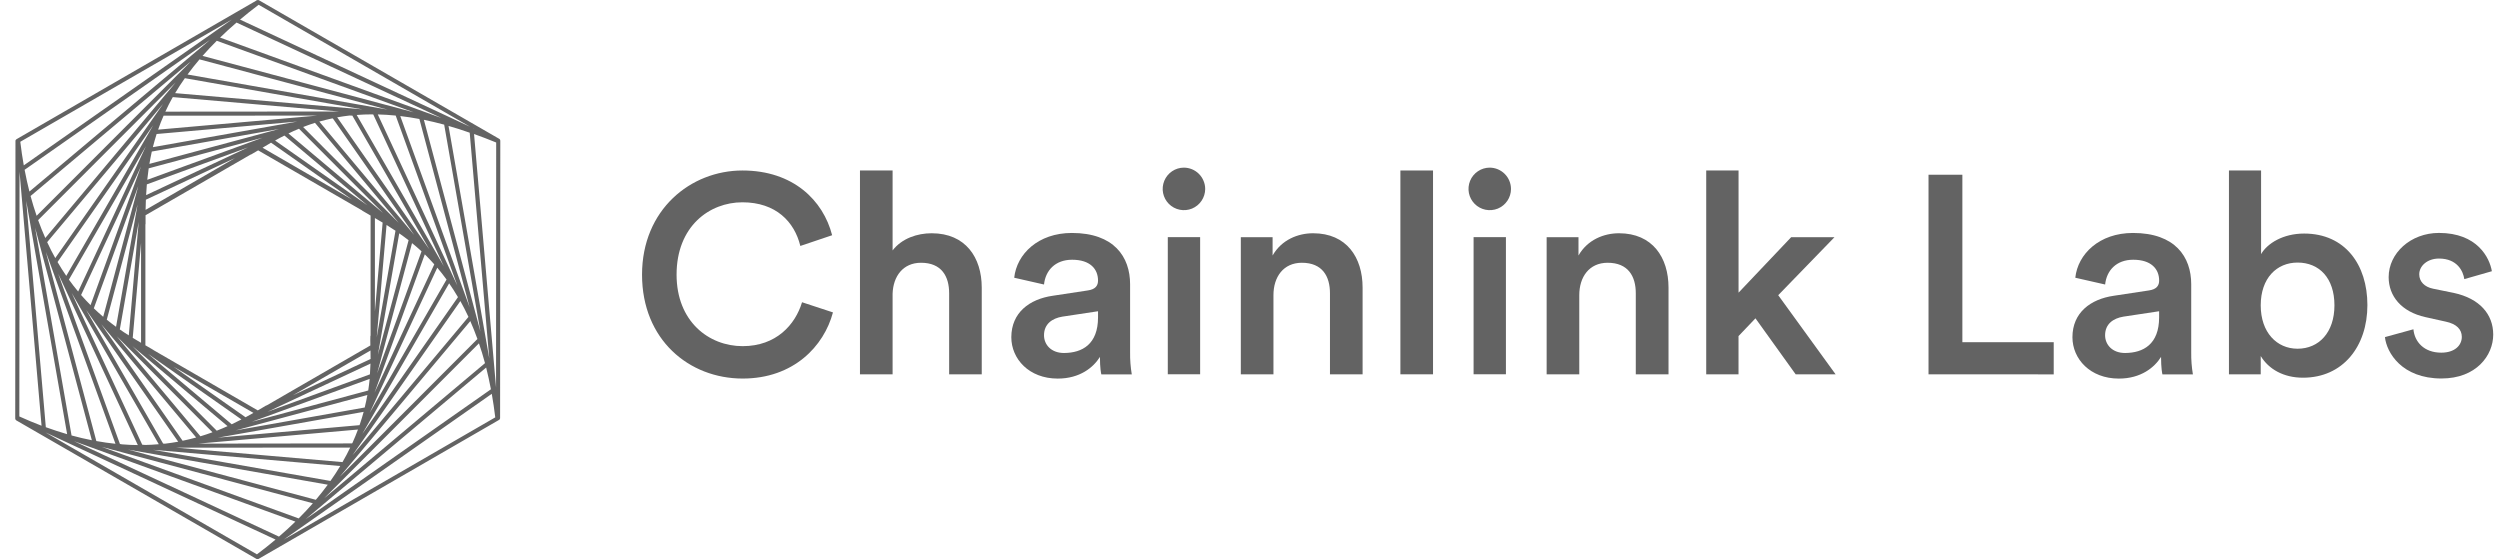 <svg width="76" height="17" viewBox="0 0 76 17" fill="none" xmlns="http://www.w3.org/2000/svg" data-v-39f066c9=""><path d="M19.518 8.35C19.518 6.372 20.997 5.183 22.571 5.183C24.11 5.183 25.025 6.09 25.297 7.151L24.33 7.477C24.151 6.74 23.586 6.15 22.569 6.15C21.568 6.15 20.568 6.877 20.568 8.35C20.568 9.77 21.545 10.523 22.577 10.523C23.595 10.523 24.176 9.873 24.382 9.188L25.322 9.497C25.049 10.524 24.125 11.508 22.577 11.508C20.946 11.508 19.518 10.327 19.518 8.35Z" fill="#636363" data-v-39f066c9=""></path> <path d="M27.135 11.379H26.143V5.183H27.135V7.613C27.417 7.245 27.887 7.091 28.323 7.091C29.352 7.091 29.845 7.827 29.845 8.743V11.379H28.854V8.914C28.854 8.4 28.623 7.988 27.999 7.988C27.451 7.988 27.152 8.4 27.135 8.929V11.379Z" fill="#636363" data-v-39f066c9=""></path> <path d="M32.003 8.991L33.072 8.829C33.311 8.795 33.38 8.674 33.38 8.529C33.38 8.178 33.141 7.896 32.593 7.896C32.072 7.896 31.781 8.23 31.738 8.649L30.832 8.443C30.909 7.723 31.559 7.082 32.585 7.082C33.867 7.082 34.355 7.81 34.355 8.64V10.712C34.352 10.936 34.369 11.16 34.406 11.381H33.481C33.472 11.355 33.438 11.184 33.438 10.85C33.242 11.167 32.831 11.509 32.155 11.509C31.281 11.509 30.744 10.91 30.744 10.251C30.746 9.505 31.293 9.094 32.003 8.991ZM33.38 9.65V9.462L32.294 9.626C31.986 9.677 31.738 9.849 31.738 10.192C31.738 10.474 31.952 10.731 32.346 10.731C32.901 10.729 33.38 10.464 33.38 9.65Z" fill="#636363" data-v-39f066c9=""></path> <path d="M35.987 5.096C36.073 5.096 36.157 5.113 36.236 5.145C36.315 5.178 36.387 5.226 36.447 5.286C36.508 5.347 36.556 5.419 36.588 5.498C36.621 5.576 36.638 5.661 36.638 5.747C36.637 5.874 36.598 5.999 36.527 6.104C36.456 6.21 36.355 6.292 36.237 6.341C36.119 6.389 35.989 6.401 35.865 6.376C35.74 6.351 35.625 6.29 35.535 6.2C35.445 6.109 35.383 5.995 35.358 5.87C35.333 5.745 35.346 5.615 35.394 5.497C35.443 5.379 35.525 5.278 35.63 5.207C35.736 5.135 35.86 5.097 35.987 5.096ZM35.501 11.378V7.209H36.484V11.378H35.501Z" fill="#636363" data-v-39f066c9=""></path> <path d="M38.713 11.379H37.721V7.21H38.687V7.767C38.961 7.288 39.458 7.091 39.919 7.091C40.937 7.091 41.423 7.827 41.423 8.743V11.379H40.431V8.914C40.431 8.4 40.2 7.988 39.577 7.988C39.011 7.988 38.713 8.424 38.713 8.972V11.379Z" fill="#636363" data-v-39f066c9=""></path> <path d="M42.572 11.379V5.183H43.564V11.379H42.572Z" fill="#636363" data-v-39f066c9=""></path> <path d="M45.284 5.096C45.457 5.096 45.622 5.165 45.744 5.287C45.866 5.409 45.934 5.574 45.934 5.747C45.934 5.874 45.895 5.999 45.824 6.104C45.753 6.21 45.652 6.292 45.534 6.341C45.416 6.389 45.286 6.401 45.161 6.376C45.037 6.351 44.922 6.29 44.832 6.2C44.742 6.109 44.68 5.995 44.655 5.87C44.63 5.745 44.643 5.615 44.691 5.497C44.739 5.379 44.822 5.278 44.927 5.207C45.033 5.135 45.157 5.097 45.284 5.096ZM44.797 11.378V7.209H45.78V11.378H44.797Z" fill="#636363" data-v-39f066c9=""></path> <path d="M48.01 11.379H47.018V7.21H47.986V7.767C48.26 7.288 48.758 7.091 49.218 7.091C50.235 7.091 50.723 7.827 50.723 8.743V11.379H49.728V8.914C49.728 8.4 49.497 7.988 48.873 7.988C48.307 7.988 48.01 8.424 48.01 8.972V11.379Z" fill="#636363" data-v-39f066c9=""></path> <path d="M54.058 8.974L55.802 11.379H54.588L53.366 9.677L52.851 10.217V11.38H51.869V5.183H52.852V8.897L54.451 7.211H55.768L54.058 8.974Z" fill="#636363" data-v-39f066c9=""></path> <path d="M58.627 11.379V5.311H59.656V10.403H62.433V11.381L58.627 11.379Z" fill="#636363" data-v-39f066c9=""></path> <path d="M64.26 8.991L65.329 8.829C65.568 8.795 65.638 8.674 65.638 8.529C65.638 8.178 65.398 7.896 64.851 7.896C64.329 7.896 64.039 8.23 63.996 8.649L63.089 8.443C63.166 7.723 63.817 7.082 64.843 7.082C66.125 7.082 66.613 7.81 66.613 8.64V10.712C66.61 10.936 66.627 11.16 66.664 11.381H65.738C65.73 11.355 65.696 11.184 65.696 10.85C65.499 11.167 65.088 11.509 64.413 11.509C63.539 11.509 63.002 10.91 63.002 10.251C63.003 9.505 63.55 9.094 64.26 8.991ZM65.637 9.65V9.462L64.551 9.626C64.242 9.677 63.995 9.849 63.995 10.192C63.995 10.474 64.209 10.731 64.602 10.731C65.158 10.729 65.637 10.464 65.637 9.65Z" fill="#636363" data-v-39f066c9=""></path> <path d="M67.76 11.379V5.183H68.737V7.725C68.925 7.399 69.405 7.1 70.045 7.1C71.294 7.1 71.969 8.05 71.969 9.274C71.969 10.532 71.225 11.482 70.011 11.482C69.421 11.482 68.968 11.224 68.726 10.823V11.379H67.76ZM69.846 7.982C69.214 7.982 68.726 8.453 68.726 9.283C68.726 10.106 69.214 10.601 69.846 10.601C70.496 10.601 70.967 10.105 70.967 9.283C70.967 8.452 70.505 7.982 69.846 7.982V7.982Z" fill="#636363" data-v-39f066c9=""></path> <path d="M73.368 10.01C73.402 10.386 73.685 10.721 74.215 10.721C74.626 10.721 74.839 10.498 74.839 10.241C74.839 10.018 74.684 9.848 74.352 9.778L73.735 9.641C72.999 9.478 72.615 8.999 72.615 8.425C72.615 7.697 73.283 7.081 74.145 7.081C75.308 7.081 75.684 7.834 75.753 8.245L74.915 8.485C74.881 8.245 74.701 7.86 74.144 7.86C73.793 7.86 73.545 8.082 73.545 8.339C73.545 8.562 73.707 8.724 73.964 8.776L74.597 8.905C75.383 9.075 75.794 9.555 75.794 10.171C75.794 10.805 75.279 11.506 74.221 11.506C73.015 11.506 72.553 10.719 72.502 10.248L73.368 10.01Z" fill="#636363" data-v-39f066c9=""></path> <path d="M15.177 4.221L7.873 0.008C7.859 -2.4453e-06 7.842 -0.002 7.826 0.002C7.814 0.003 7.802 0.008 7.792 0.015L7.772 0.03L0.501 4.232C0.492 4.238 0.484 4.246 0.478 4.255C0.472 4.265 0.469 4.276 0.47 4.287L0.463 12.724C0.463 12.735 0.466 12.746 0.471 12.755C0.477 12.765 0.485 12.773 0.494 12.779L7.797 16.991C7.807 16.997 7.817 17 7.829 17C7.84 17 7.851 16.997 7.86 16.991L15.163 12.77L15.171 12.766L15.178 12.761C15.185 12.755 15.192 12.748 15.196 12.739C15.2 12.73 15.202 12.721 15.203 12.712L15.209 4.274C15.208 4.264 15.205 4.253 15.2 4.244C15.194 4.234 15.187 4.226 15.177 4.221ZM1.383 13.146L8.377 16.403C8.199 16.553 8.01 16.702 7.811 16.852L1.383 13.146ZM14.291 3.854L7.297 0.596C7.474 0.447 7.663 0.296 7.863 0.145L14.291 3.854ZM15.08 11.781L14.411 4.074C14.629 4.152 14.853 4.238 15.084 4.332L15.08 11.781ZM3.646 13.497L1.768 8.319L4.19 13.53C4.036 13.53 3.875 13.521 3.711 13.508L3.646 13.497ZM4.324 13.519L2.179 8.905L4.827 13.504C4.694 13.516 4.557 13.524 4.416 13.527L4.324 13.519ZM5.256 2.952L10.304 3.39L5.027 3.394C5.091 3.251 5.166 3.108 5.246 2.963L5.256 2.952ZM11.347 3.48L13.492 8.094L10.844 3.495C10.992 3.483 11.146 3.477 11.307 3.477L11.347 3.48ZM4.96 13.486L2.618 9.42L5.417 13.428C5.289 13.451 5.157 13.471 5.021 13.487L4.96 13.486ZM10.711 3.515L13.053 7.582L10.251 3.567C10.371 3.545 10.496 3.527 10.625 3.512L10.711 3.515ZM10.703 13.48L6.027 13.486L10.882 13.058C10.834 13.188 10.779 13.321 10.718 13.457L10.703 13.48ZM10.118 3.6L12.594 7.145L9.707 3.696C9.828 3.662 9.953 3.631 10.083 3.603L10.118 3.6ZM11.266 10.913L8.906 12.016L11.263 10.655C11.265 10.733 11.266 10.819 11.266 10.913ZM11.259 10.217C11.255 10.29 11.257 10.385 11.259 10.502L8.112 12.322C8.103 12.323 8.094 12.325 8.086 12.33L7.912 12.433L7.836 12.476L4.668 10.644C4.664 10.64 4.66 10.637 4.655 10.634C4.586 10.592 4.51 10.549 4.427 10.501L4.42 10.497V6.829C4.423 6.821 4.425 6.813 4.425 6.805C4.425 6.717 4.425 6.63 4.425 6.543L7.613 4.702C7.622 4.7 7.63 4.698 7.637 4.694C7.704 4.656 7.775 4.615 7.848 4.571L11.005 6.396C11.011 6.402 11.017 6.408 11.024 6.412C11.099 6.457 11.179 6.503 11.266 6.553V10.199C11.263 10.205 11.261 10.211 11.259 10.218V10.217ZM7.464 12.684L5.275 11.148L7.704 12.552C7.628 12.595 7.549 12.639 7.464 12.685V12.684ZM7.982 4.491C8.064 4.44 8.151 4.388 8.239 4.337L10.697 6.064L7.982 4.491ZM4.426 6.38C4.426 6.277 4.431 6.174 4.435 6.071L7.153 4.8L4.426 6.38ZM4.288 10.421C4.208 10.375 4.123 10.325 4.035 10.271L4.288 7.384V10.421ZM11.632 6.766L11.397 9.466V6.629C11.472 6.671 11.55 6.717 11.632 6.767V6.766ZM7.339 12.751C7.246 12.8 7.147 12.849 7.044 12.898L4.501 10.758L7.339 12.751ZM8.363 4.272C8.453 4.221 8.548 4.169 8.647 4.121L11.169 6.242L8.363 4.272ZM3.642 10.017L4.217 6.743L3.915 10.195C3.827 10.14 3.736 10.081 3.642 10.015V10.017ZM11.263 11.053C11.26 11.156 11.255 11.264 11.246 11.38L8.13 12.519L11.263 11.053ZM12.023 7.015L11.453 10.253L11.751 6.84C11.84 6.895 11.931 6.953 12.024 7.015H12.023ZM4.442 5.931C4.447 5.822 4.455 5.714 4.464 5.605L7.541 4.481L4.442 5.931ZM8.769 4.058C8.872 4.006 8.975 3.96 9.089 3.914L11.645 6.476L8.769 4.058ZM6.918 12.955C6.815 13.002 6.704 13.048 6.589 13.093L4.026 10.523L6.918 12.955ZM11.238 11.518C11.227 11.631 11.213 11.749 11.194 11.871L7.654 12.823L11.238 11.518ZM12.421 7.303L11.488 10.784L12.137 7.094C12.23 7.159 12.324 7.228 12.42 7.303H12.421ZM4.477 5.466C4.489 5.35 4.503 5.234 4.52 5.118L7.983 4.186L4.477 5.466ZM3.528 9.935C3.436 9.868 3.341 9.796 3.246 9.719L4.183 6.216L3.528 9.935ZM6.459 13.141C6.342 13.184 6.22 13.225 6.093 13.263L3.549 10.222L6.459 13.141ZM11.168 12.008C11.146 12.131 11.12 12.258 11.087 12.388L7.165 13.084L11.168 12.008ZM12.814 7.642L11.466 11.348L12.526 7.391C12.622 7.468 12.718 7.551 12.815 7.64L12.814 7.642ZM9.215 3.861C9.331 3.816 9.451 3.773 9.575 3.734L12.12 6.774L9.215 3.861ZM4.542 4.982C4.563 4.857 4.587 4.733 4.615 4.607L8.482 3.922L4.542 4.982ZM2.852 9.373L4.204 5.653L3.137 9.631C3.044 9.551 2.948 9.465 2.852 9.373ZM13.203 8.034L11.386 11.937L12.914 7.732C13.011 7.829 13.107 7.927 13.203 8.037V8.034ZM4.647 4.474C4.681 4.341 4.719 4.207 4.761 4.074L9.036 3.696L4.647 4.474ZM2.465 8.968L4.286 5.06L2.753 9.276C2.657 9.18 2.561 9.078 2.465 8.968ZM5.963 13.3C5.831 13.337 5.695 13.37 5.551 13.399L3.077 9.855L5.963 13.3ZM10.927 12.925L6.624 13.305L11.055 12.52C11.021 12.644 10.983 12.77 10.939 12.899L10.927 12.925ZM13.293 8.138C13.388 8.25 13.482 8.37 13.575 8.498L11.237 12.555L13.293 8.138ZM4.807 3.941C4.856 3.8 4.91 3.659 4.973 3.517L9.646 3.514L4.807 3.941ZM2.376 8.863C2.281 8.75 2.187 8.629 2.095 8.501L4.435 4.445L2.376 8.863ZM10.646 13.606C10.577 13.751 10.499 13.898 10.412 14.048L5.365 13.61L10.646 13.606ZM13.654 8.613C13.745 8.745 13.835 8.884 13.922 9.033L11.013 13.192L13.654 8.613ZM2.015 8.387C1.924 8.254 1.835 8.114 1.749 7.965L4.656 3.809L2.015 8.387ZM10.343 14.167C10.253 14.317 10.154 14.469 10.046 14.621L4.651 13.674L10.343 14.167ZM13.995 9.152C14.08 9.304 14.162 9.464 14.241 9.634L10.715 13.839L13.995 9.152ZM11.485 3.479C11.659 3.483 11.84 3.494 12.029 3.513L13.903 8.681L11.485 3.479ZM5.324 2.831C5.414 2.68 5.512 2.529 5.62 2.377L11.019 3.325L5.324 2.831ZM1.68 7.845C1.595 7.694 1.513 7.532 1.434 7.361L4.958 3.16L1.68 7.845ZM9.964 14.735C9.853 14.886 9.732 15.04 9.601 15.194L3.893 13.668L9.964 14.735ZM14.297 9.761C14.373 9.933 14.445 10.114 14.514 10.305L10.33 14.493L14.297 9.761ZM12.168 3.528C12.354 3.55 12.548 3.579 12.749 3.617L14.277 9.343L12.168 3.528ZM5.701 2.265C5.812 2.113 5.934 1.959 6.065 1.805L11.78 3.332L5.701 2.265ZM1.377 7.235C1.301 7.064 1.228 6.883 1.159 6.692L5.341 2.506L1.377 7.235ZM3.51 13.491C3.322 13.471 3.128 13.444 2.929 13.408L1.394 7.657L3.51 13.491ZM9.511 15.3C9.377 15.454 9.234 15.606 9.08 15.76L3.092 13.584L9.511 15.3ZM14.56 10.437C14.626 10.628 14.687 10.829 14.744 11.04L9.858 15.145L14.56 10.437ZM12.886 3.642C13.084 3.683 13.289 3.731 13.503 3.789L14.605 10.081L12.886 3.642ZM6.157 1.699C6.291 1.547 6.435 1.393 6.59 1.24L12.579 3.415L6.157 1.699ZM1.113 6.56C1.047 6.369 0.986 6.168 0.929 5.958L5.815 1.855L1.113 6.56ZM2.792 13.383C2.592 13.344 2.386 13.295 2.175 13.238L1.067 6.92L2.792 13.383ZM6.69 1.142C6.846 0.991 7.012 0.839 7.19 0.686L13.415 3.586L6.69 1.142ZM2.041 13.199C1.831 13.138 1.615 13.067 1.393 12.987L0.797 6.105L2.041 13.199ZM8.98 15.857C8.825 16.009 8.658 16.161 8.48 16.313L2.252 13.412L8.98 15.857ZM14.779 11.173C14.83 11.384 14.882 11.603 14.924 11.834L9.289 15.785L14.779 11.173ZM13.635 3.828C13.843 3.887 14.057 3.956 14.279 4.034L14.874 10.898L13.635 3.828ZM0.894 5.823C0.841 5.613 0.792 5.393 0.748 5.162L6.384 1.213L0.894 5.823ZM14.392 3.919C14.39 3.916 14.389 3.914 14.387 3.912L14.414 3.926L14.392 3.919ZM0.594 5.118V5.125V5.128V5.118ZM0.594 5.221L1.263 12.942C1.044 12.859 0.819 12.765 0.588 12.66L0.594 5.221ZM14.95 11.972C14.99 12.2 15.026 12.439 15.056 12.688L8.622 16.407L14.95 11.972ZM0.723 5.027C0.682 4.798 0.647 4.56 0.617 4.31L7.049 0.594L0.723 5.027Z" fill="#636363" data-v-39f066c9=""></path></svg>